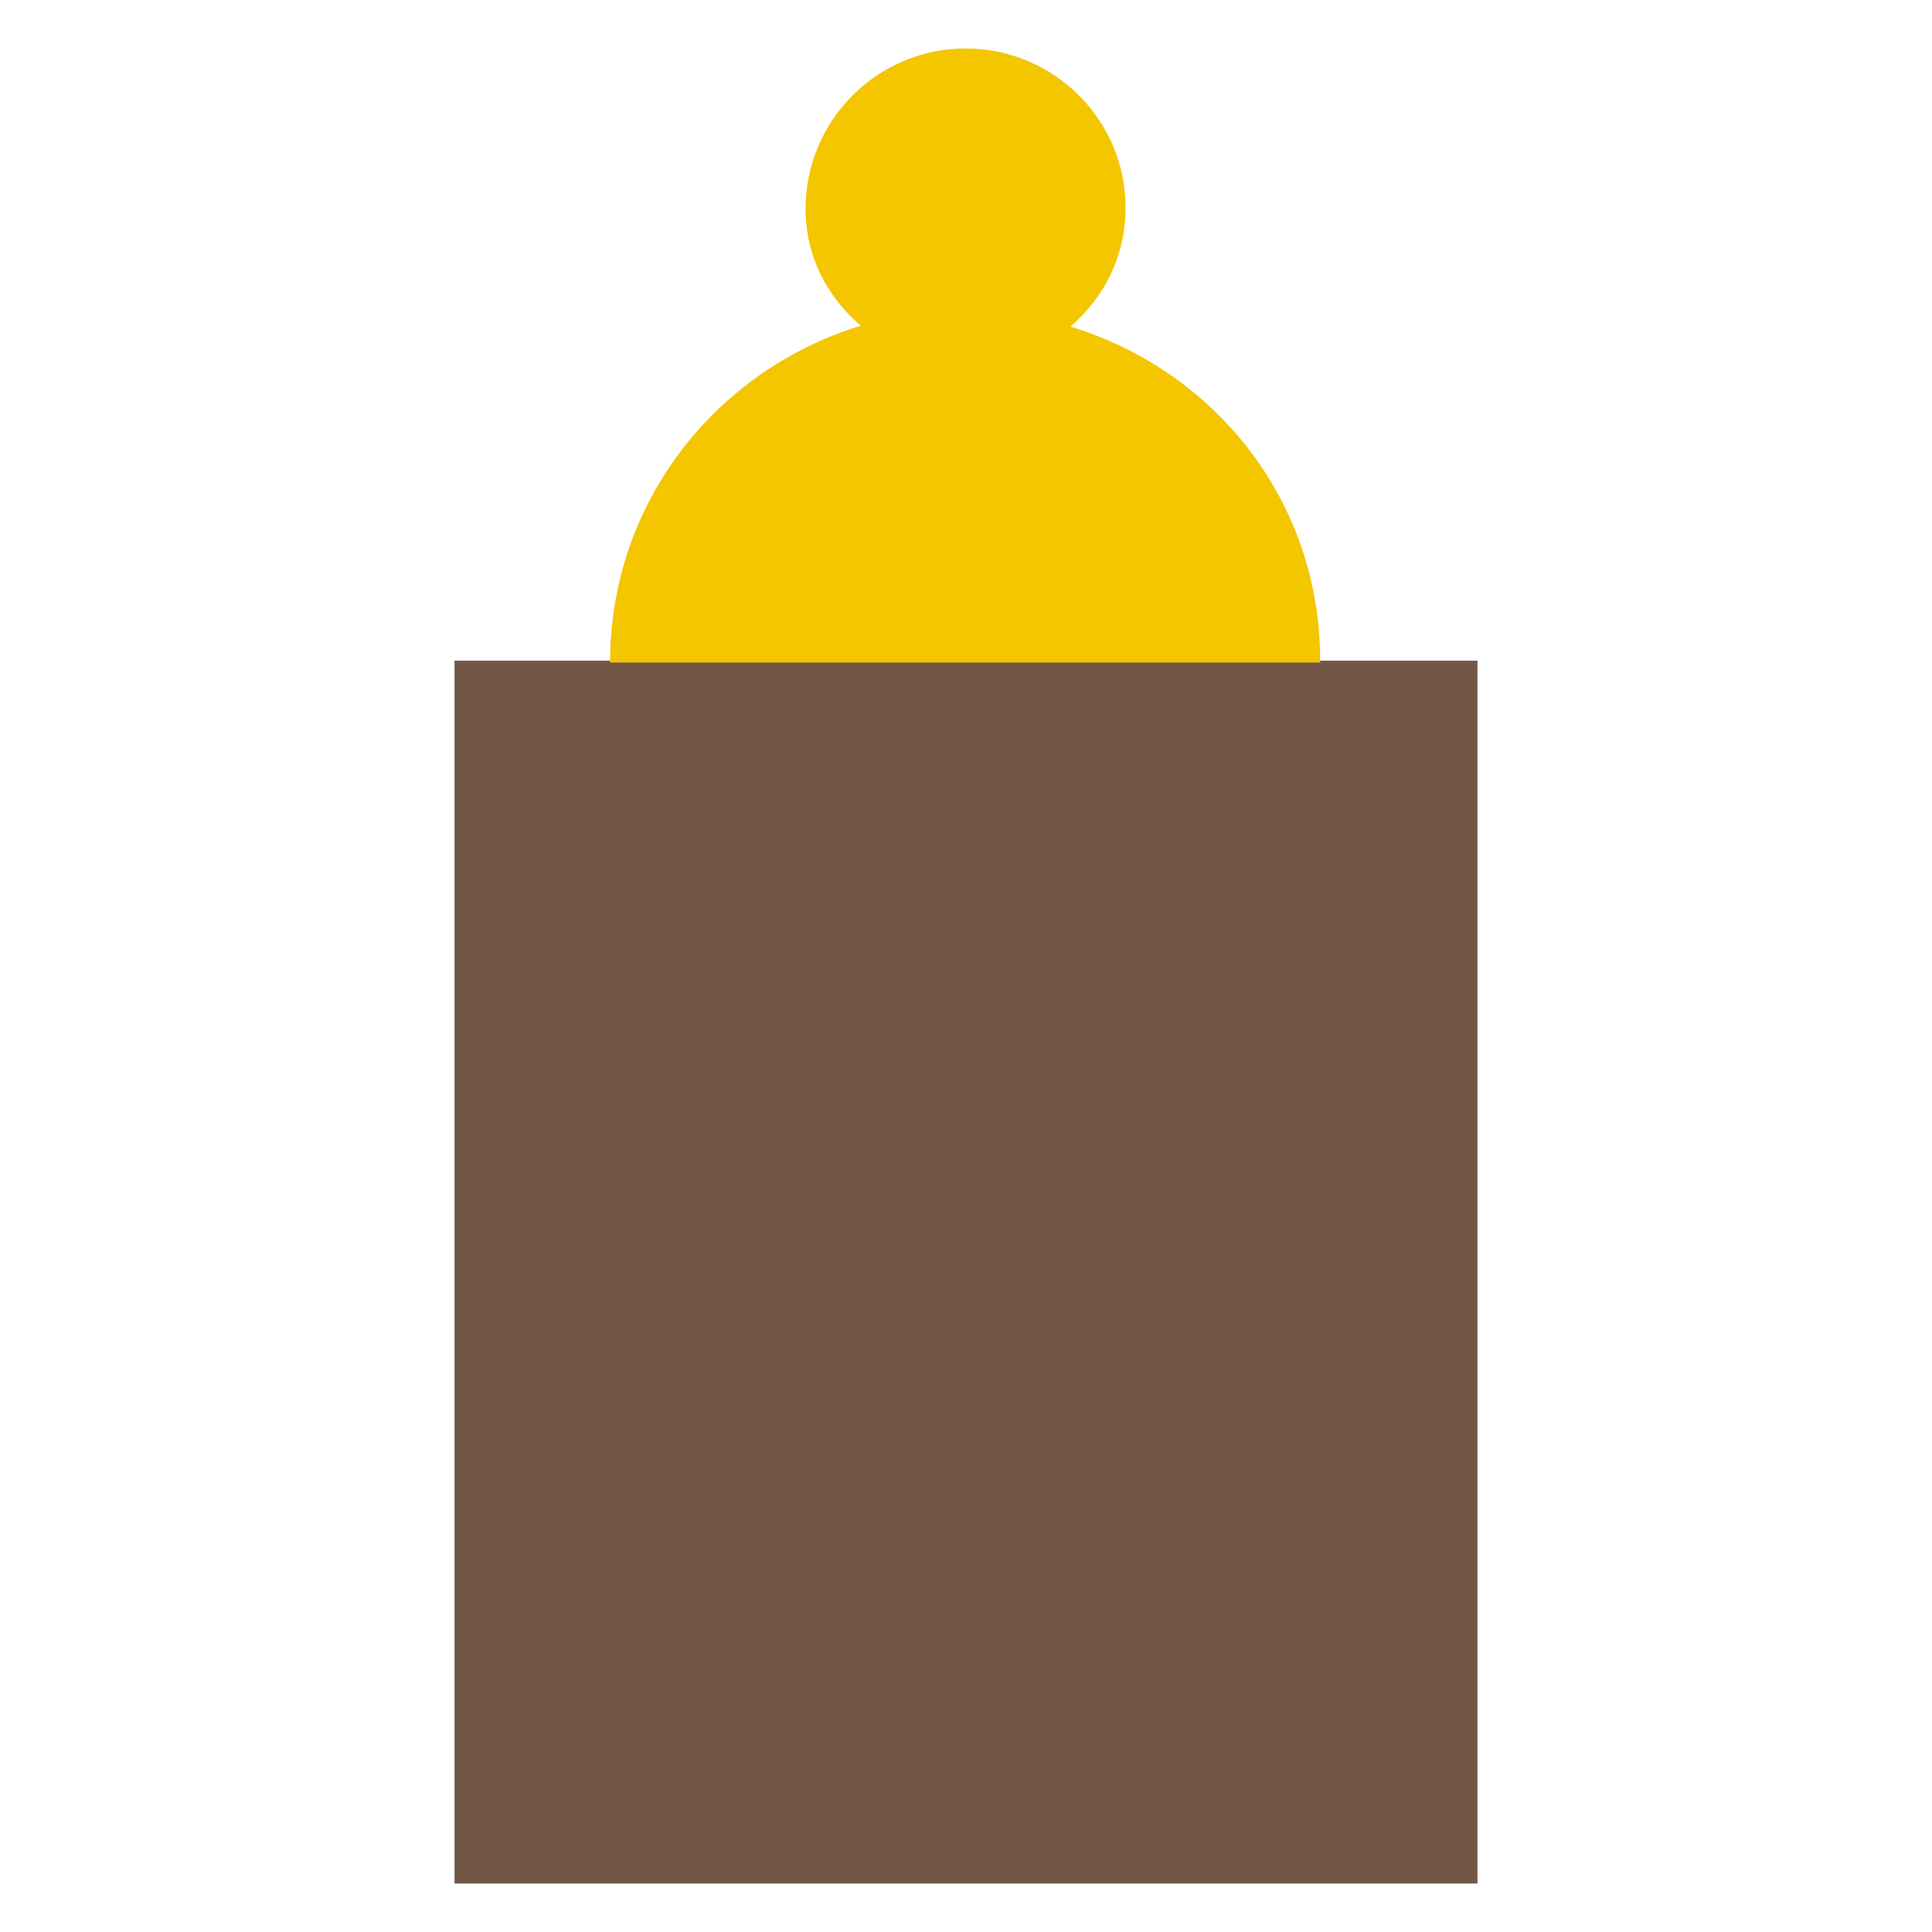 <svg xmlns="http://www.w3.org/2000/svg" width="192" height="192" viewBox="0 0 192 192"><path fill="#735746" d="M45.171 187.185v-121.53h101.657v121.53h-101.657z"/><path fill="#f3c600" d="M106.378 32.46c3.356-2.915 5.476-6.977 5.476-11.835 0-8.744-7.154-15.81-15.898-15.81s-15.898 7.154-15.898 15.898c0 4.769 2.12 8.744 5.476 11.658-14.397 4.416-24.907 17.576-24.907 33.473h70.569c.088-15.898-10.334-28.969-24.818-33.385z"/></svg>